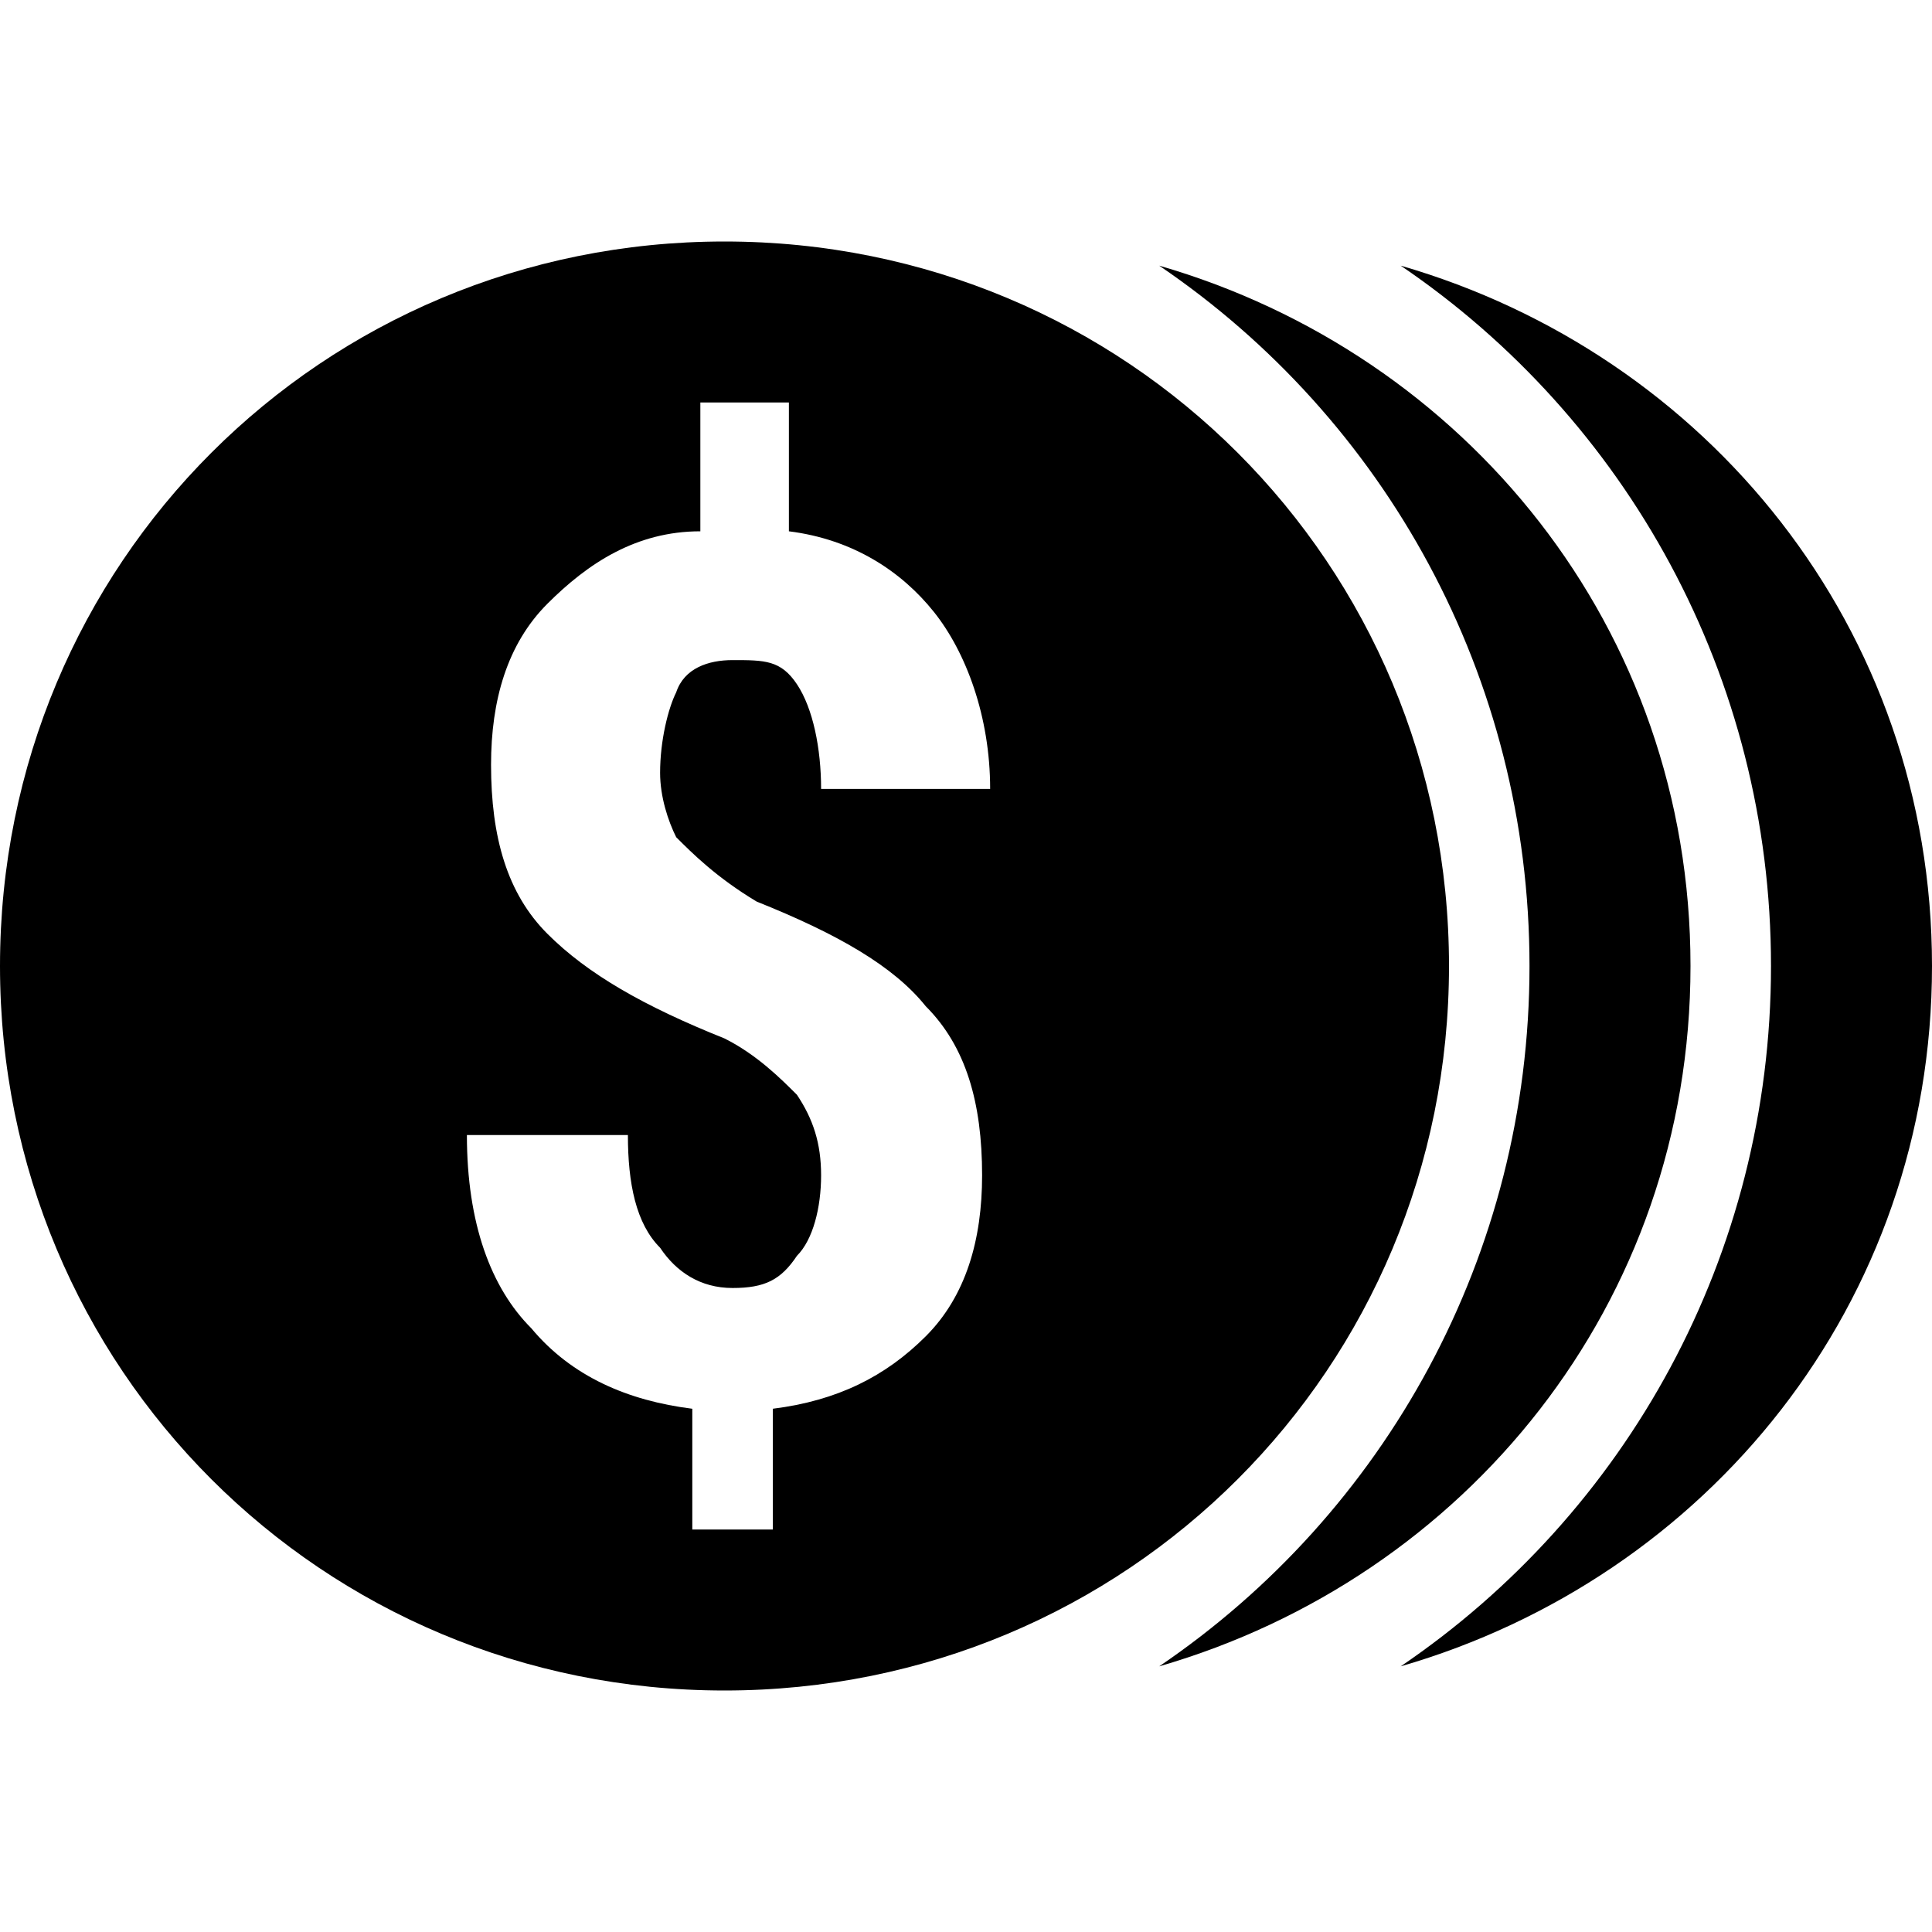 <?xml version="1.0" encoding="utf-8"?>
<!-- Generator: Adobe Illustrator 18.0.0, SVG Export Plug-In . SVG Version: 6.00 Build 0)  -->
<!DOCTYPE svg PUBLIC "-//W3C//DTD SVG 1.0//EN" "http://www.w3.org/TR/2001/REC-SVG-20010904/DTD/svg10.dtd">
<svg version="1.0" id="Layer_1" xmlns="http://www.w3.org/2000/svg" xmlns:xlink="http://www.w3.org/1999/xlink" x="0px" y="0px"
	 viewBox="0 0 24 24" enable-background="new 0 0 24 24" xml:space="preserve">
<path d="M14.4,3.3C17.2,5.2,19,8.4,19,12s-1.8,6.8-4.6,8.7c3.8-1.1,6.6-4.5,6.6-8.7S18.2,4.4,14.4,3.3z"/>
<path d="M17.4,3.3C20.2,5.2,22,8.4,22,12s-1.8,6.8-4.6,8.7c3.8-1.1,6.6-4.5,6.6-8.7S21.2,4.4,17.4,3.3z"/>
<path d="M9,3c-5,0-9,4-9,9s4,9,9,9s9-4,9-9S14,3,9,3z M8.4,10.4c0.2,0.2,0.5,0.5,1,0.8c1,0.4,1.7,0.8,2.1,1.3
	c0.5,0.5,0.7,1.2,0.7,2.1c0,0.8-0.2,1.5-0.7,2c-0.5,0.5-1.1,0.8-1.9,0.9V19H8.6v-1.5c-0.8-0.1-1.5-0.4-2-1c-0.5-0.5-0.8-1.3-0.8-2.4
	l0,0h2c0,0.6,0.1,1.1,0.4,1.4C8.4,15.8,8.7,16,9.1,16c0.4,0,0.6-0.1,0.8-0.4c0.2-0.2,0.3-0.6,0.3-1c0-0.4-0.1-0.7-0.3-1
	c-0.2-0.2-0.5-0.5-0.9-0.7c-1-0.4-1.7-0.8-2.2-1.3c-0.5-0.5-0.7-1.2-0.7-2.1c0-0.8,0.2-1.5,0.7-2C7.3,7,7.9,6.6,8.7,6.6V5h1.1v1.6
	c0.8,0.1,1.4,0.5,1.8,1s0.7,1.3,0.7,2.2h-2.1c0-0.5-0.1-1-0.3-1.3S9.5,8.2,9.1,8.2c-0.3,0-0.6,0.1-0.7,0.4c-0.1,0.2-0.2,0.6-0.2,1
	C8.2,9.9,8.3,10.2,8.4,10.4z"/>
</svg>
